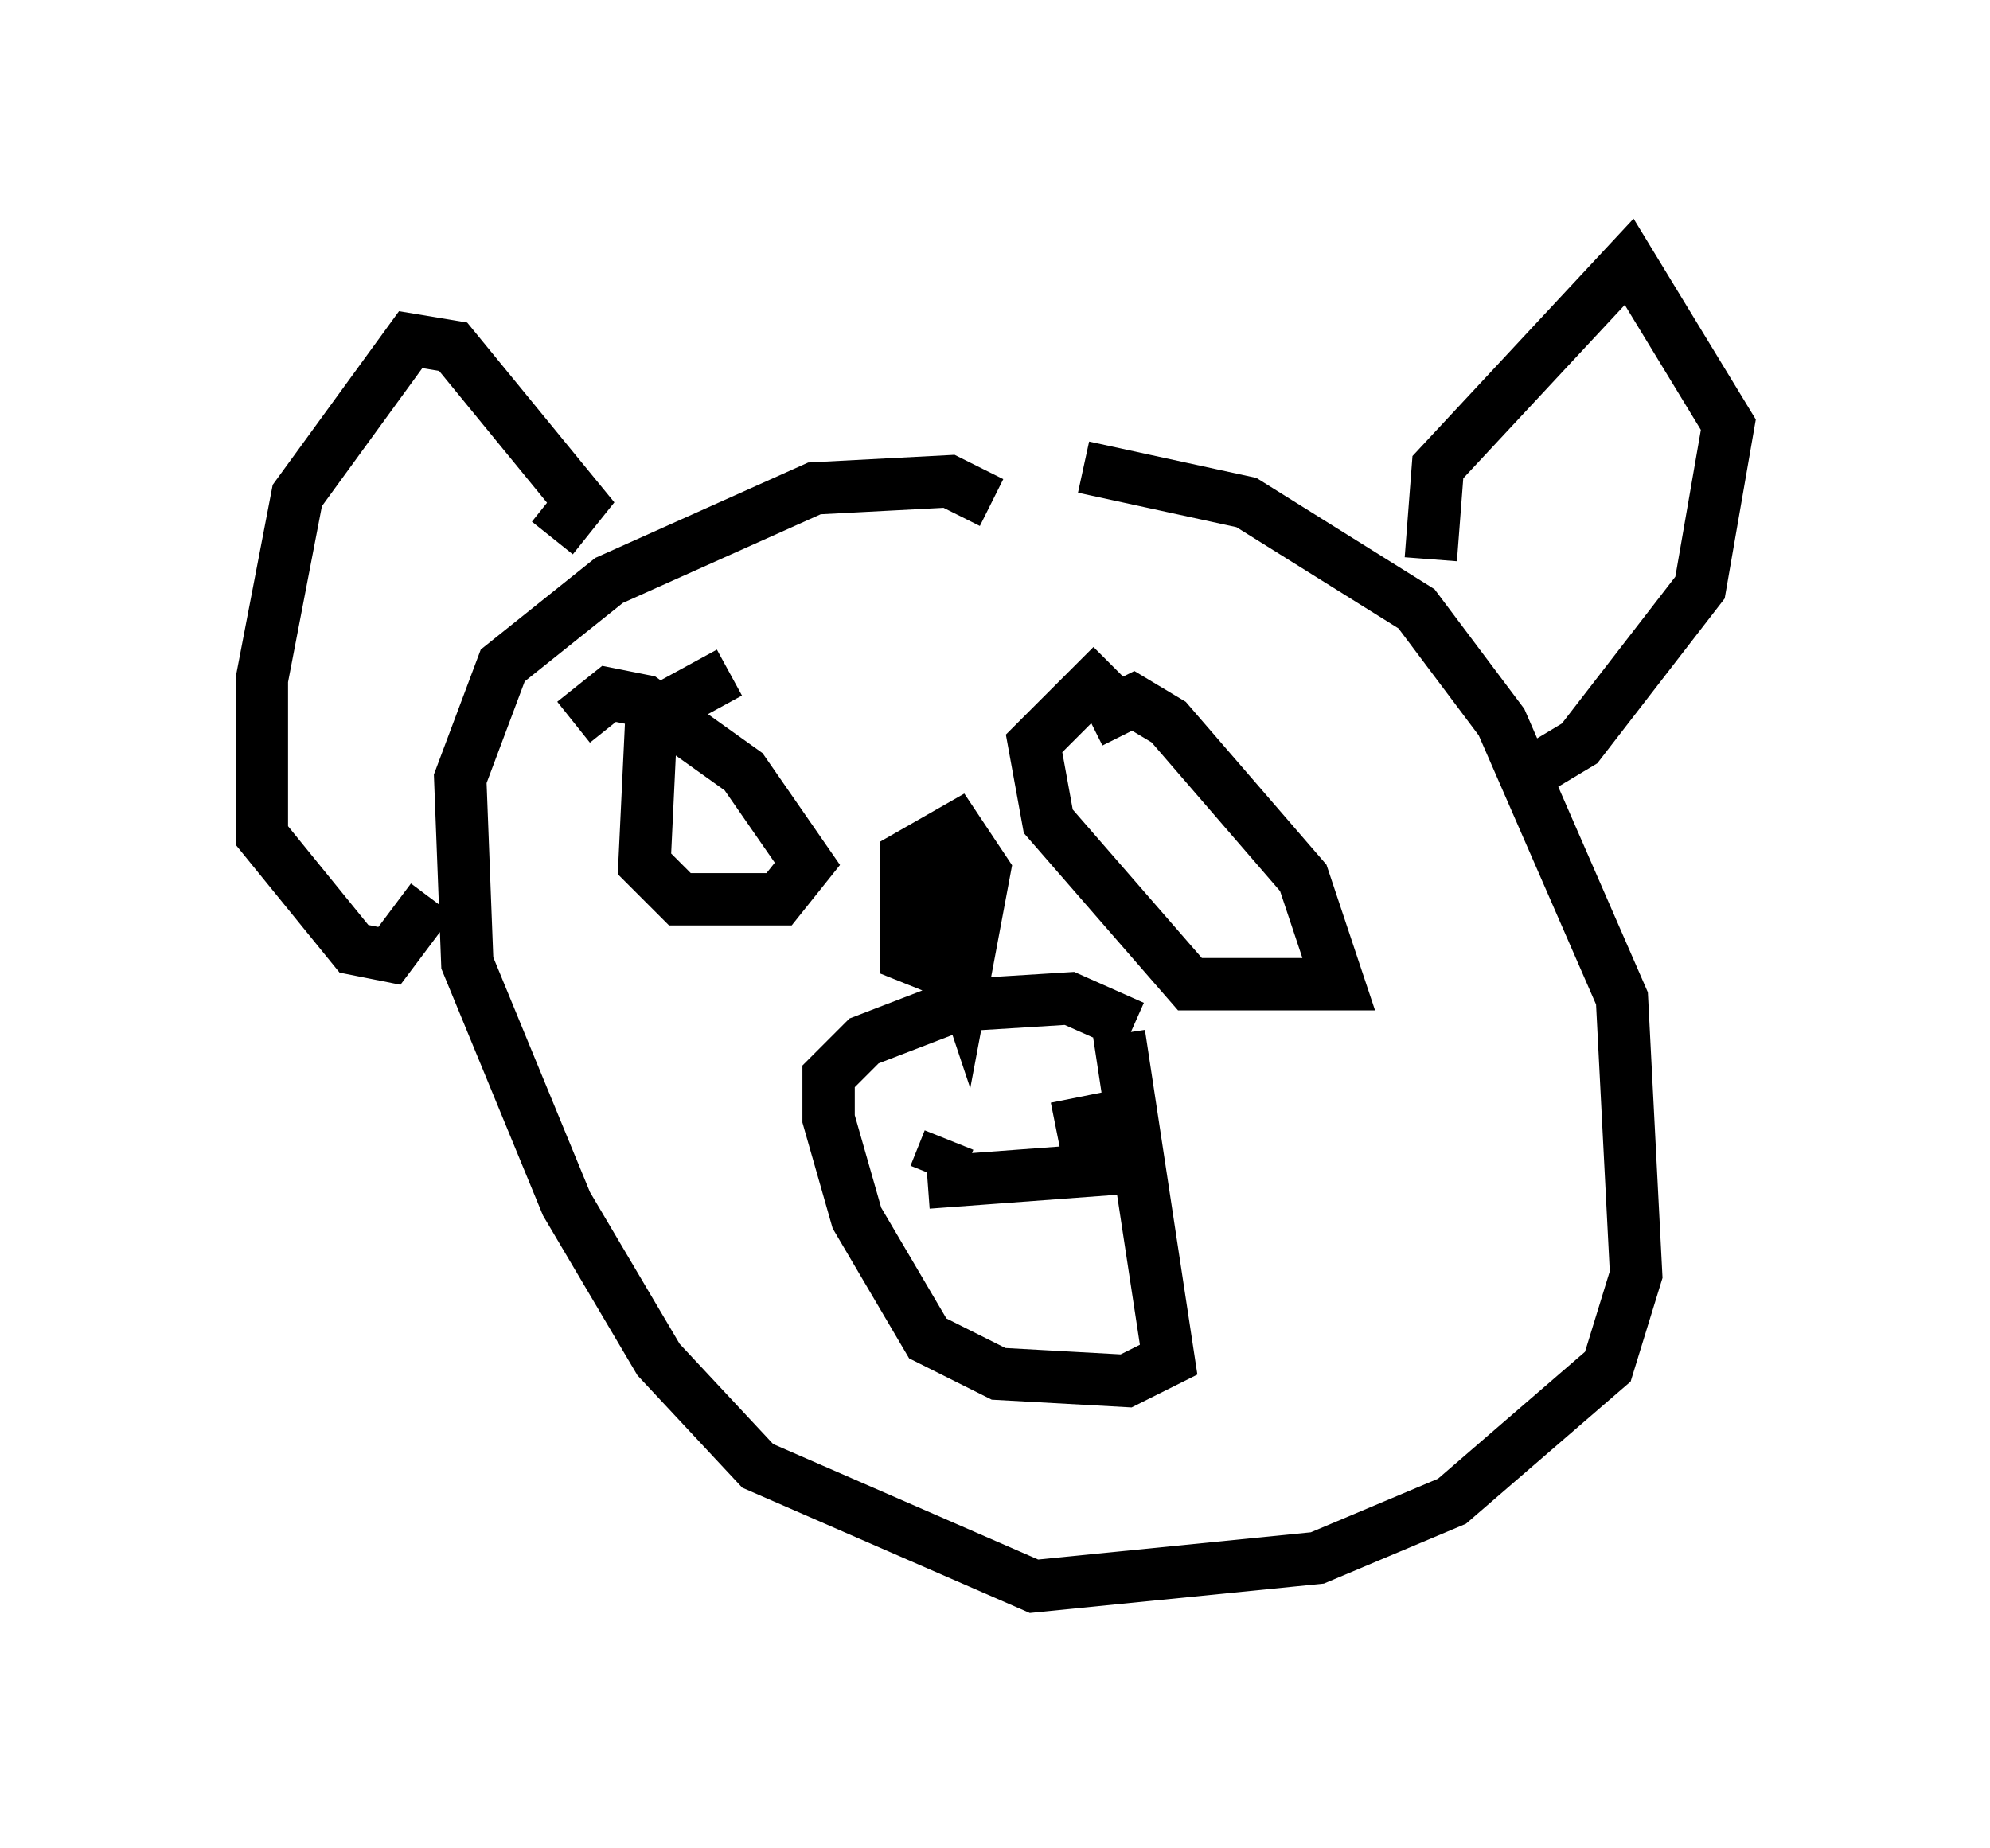 <?xml version="1.0" encoding="utf-8" ?>
<svg baseProfile="full" height="35.304" version="1.1" width="38.011" xmlns="http://www.w3.org/2000/svg" xmlns:ev="http://www.w3.org/2001/xml-events" xmlns:xlink="http://www.w3.org/1999/xlink"><defs /><rect fill="white" height="35.304" width="38.011" x="0" y="0" /><path d="M19.885, 9.33 m0.812, -0.406 l3.112, 0.677 3.248, 2.03 l1.624, 2.165 2.3, 5.277 l0.271, 5.277 -0.541, 1.759 l-2.977, 2.571 -2.571, 1.083 l-5.413, 0.541 -5.277, -2.3 l-1.894, -2.03 -1.759, -2.977 l-1.894, -4.601 -0.135, -3.518 l0.812, -2.165 2.03, -1.624 l3.924, -1.759 2.571, -0.135 l0.812, 0.406 m8.39, 1.083 l0.135, -1.759 3.654, -3.924 l1.894, 3.112 -0.541, 3.112 l-2.3, 2.977 -1.353, 0.812 m-18.268, -4.736 l0.541, -0.677 -2.436, -2.977 l-0.812, -0.135 -2.165, 2.977 l-0.677, 3.518 0.0, 2.977 l1.759, 2.165 0.677, 0.135 l0.812, -1.083 m12.584, -3.383 l0.812, -0.406 0.677, 0.406 l2.571, 2.977 0.677, 2.03 l-2.842, 0.0 -2.706, -3.112 l-0.271, -1.488 1.488, -1.488 m-10.284, 1.083 l0.677, -0.541 0.677, 0.135 l1.894, 1.353 1.218, 1.759 l-0.541, 0.677 -1.894, 0.0 l-0.677, -0.677 0.135, -2.842 l1.488, -0.812 m7.442, 6.901 l0.947, 6.225 -0.812, 0.406 l-2.436, -0.135 -1.353, -0.677 l-1.353, -2.3 -0.541, -1.894 l0.0, -0.812 0.677, -0.677 l1.759, -0.677 2.165, -0.135 l1.218, 0.541 m-2.842, -3.248 l-0.677, 0.677 -0.135, 1.488 l-0.677, -0.271 0.0, -1.894 l0.947, -0.541 0.541, 0.812 l-0.406, 2.165 -0.271, -0.812 m-0.406, 4.601 l3.654, -0.271 m-0.812, -1.353 l0.271, 1.353 m-2.706, -0.541 l-0.271, 0.677 " fill="none" stroke="black" stroke-width="1" /></svg>